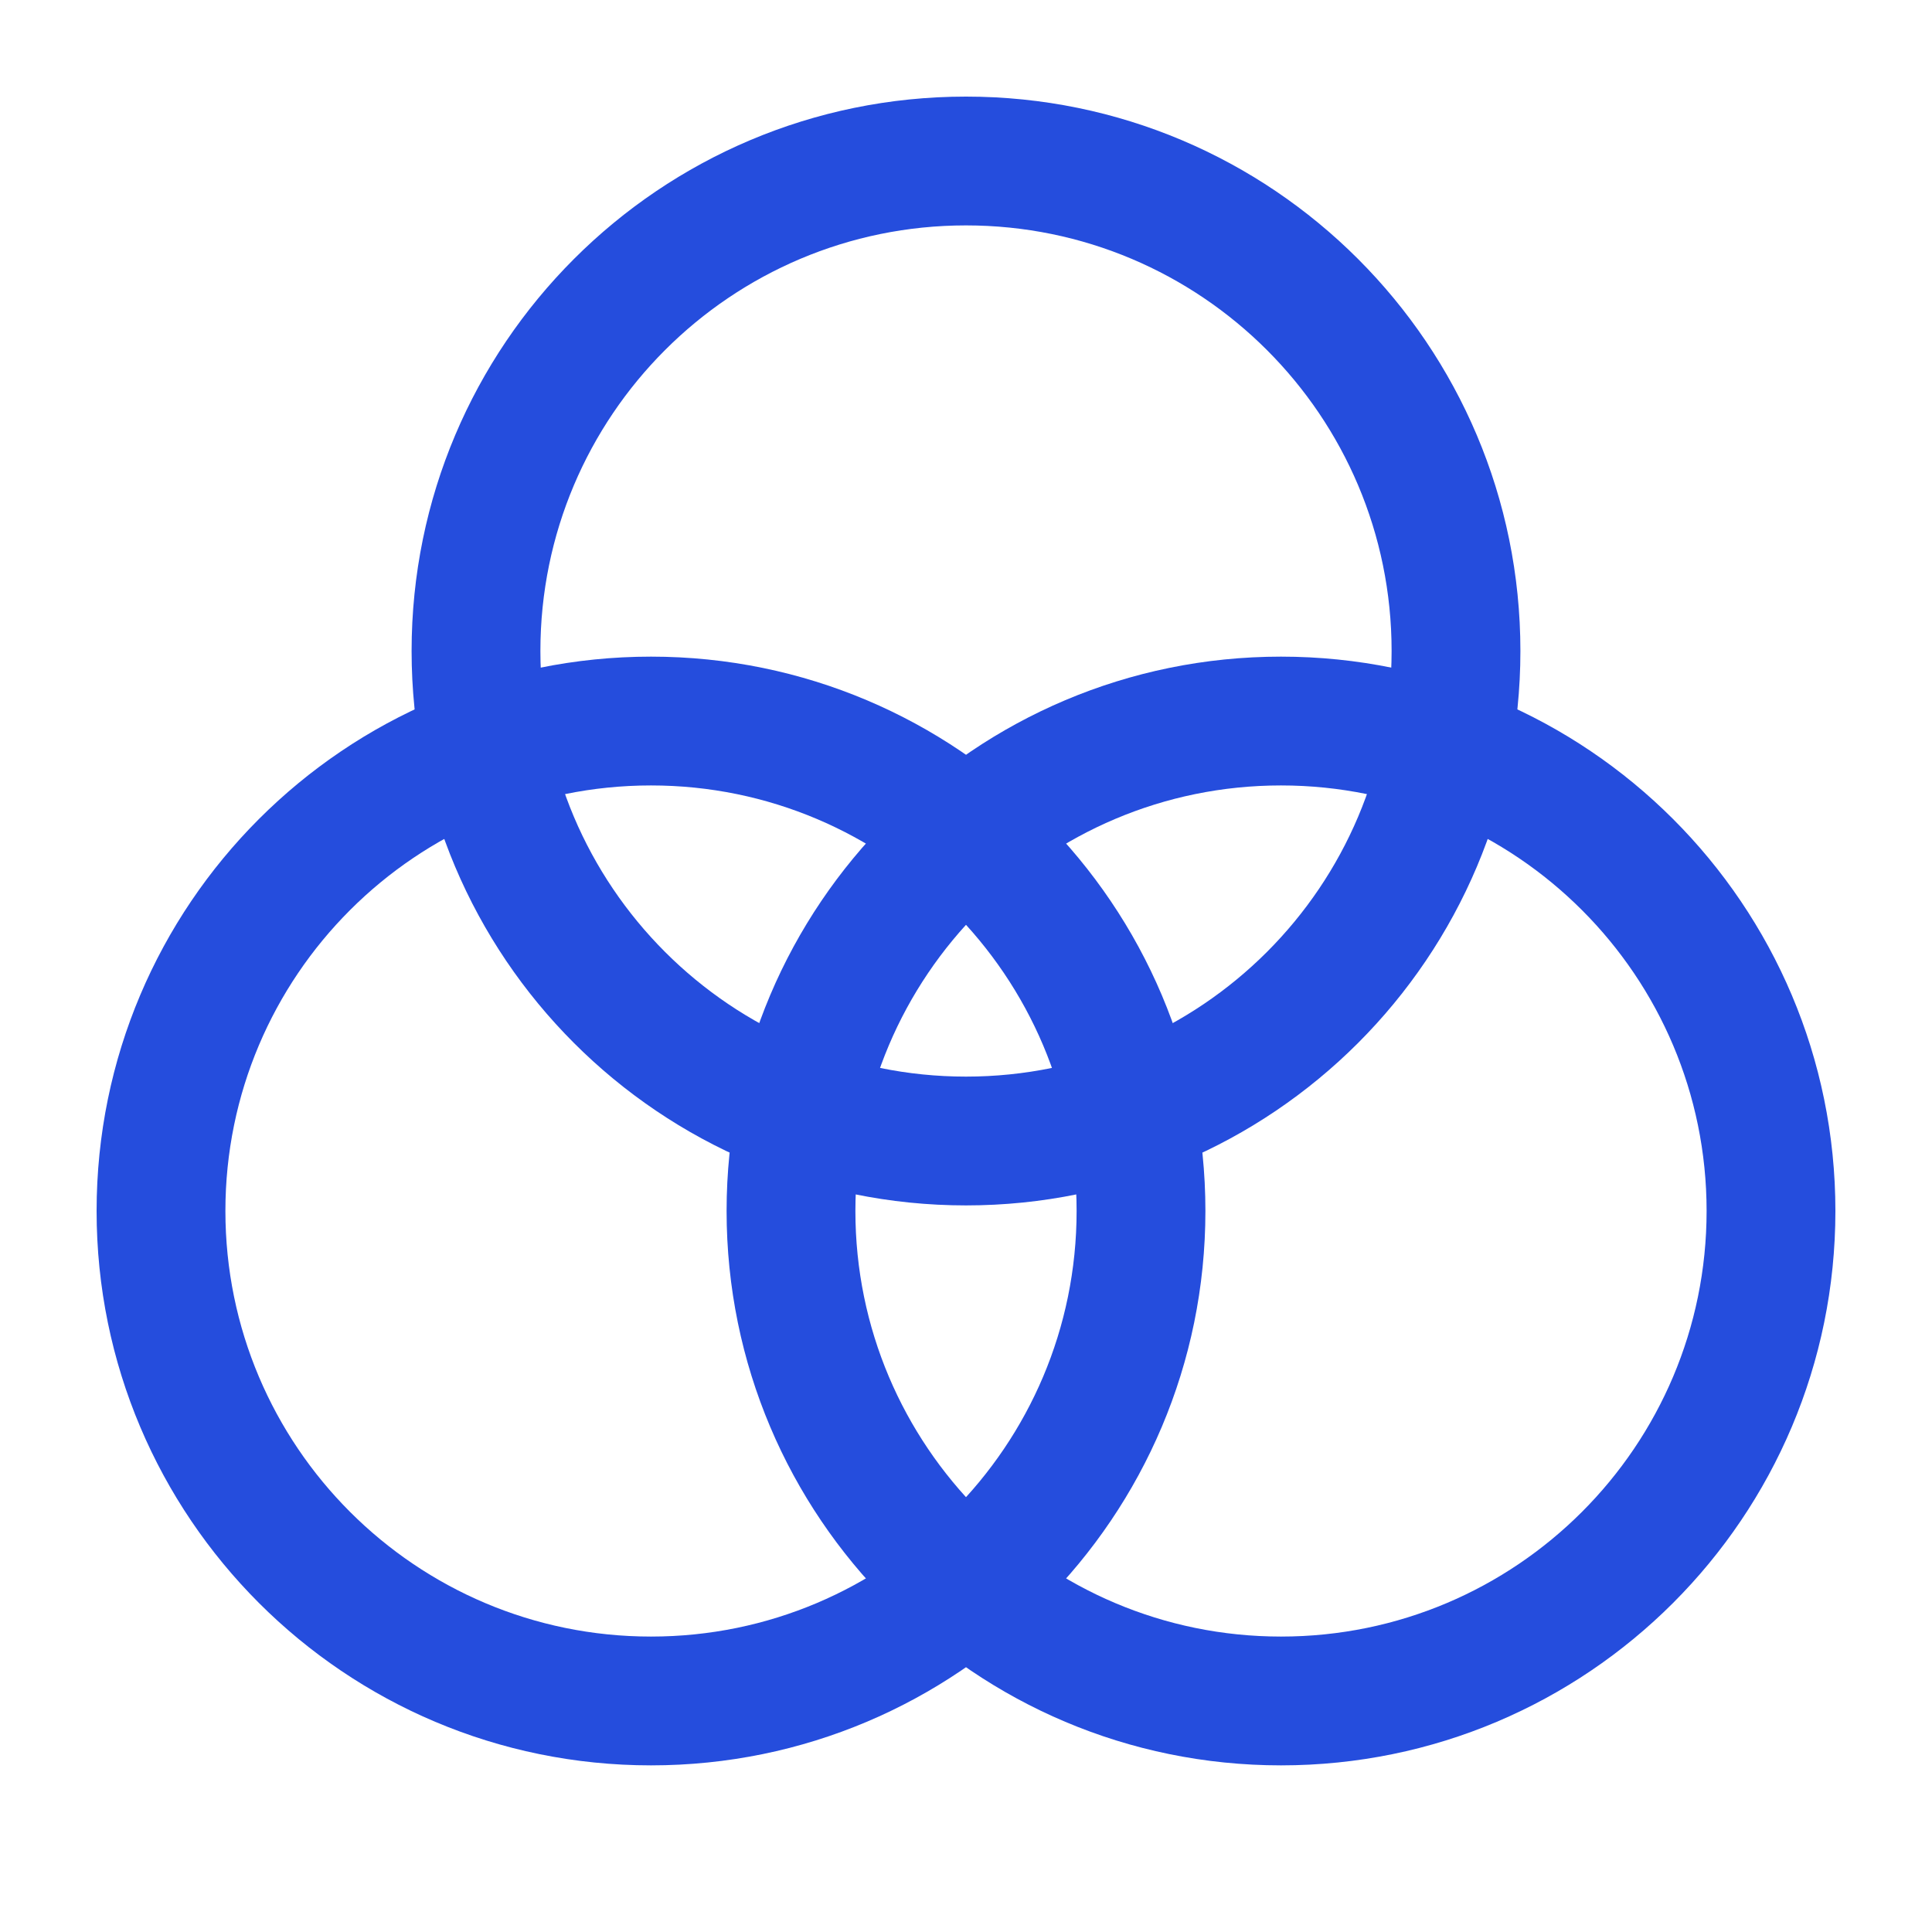 <svg width="24" height="24" viewBox="0 0 24 24" fill="none" xmlns="http://www.w3.org/2000/svg">
<path fill-rule="evenodd" clip-rule="evenodd" d="M2.8 15.043C2.8 17.963 5.167 20.33 8.087 20.33C11.007 20.33 13.374 17.963 13.374 15.043C13.374 12.124 11.007 9.757 8.087 9.757C5.167 9.757 2.8 12.124 2.8 15.043ZM8.087 21.93C4.283 21.93 1.2 18.847 1.2 15.043C1.2 11.24 4.283 8.157 8.087 8.157C11.89 8.157 14.974 11.24 14.974 15.043C14.974 18.847 11.89 21.93 8.087 21.93Z" fill="#254DDD"/>
<path fill-rule="evenodd" clip-rule="evenodd" d="M10.626 15.043C10.626 17.963 12.993 20.33 15.913 20.33C18.833 20.33 21.2 17.963 21.2 15.043C21.2 12.124 18.833 9.757 15.913 9.757C12.993 9.757 10.626 12.124 10.626 15.043ZM15.913 21.93C12.11 21.93 9.026 18.847 9.026 15.043C9.026 11.24 12.11 8.157 15.913 8.157C19.717 8.157 22.8 11.24 22.8 15.043C22.8 18.847 19.717 21.93 15.913 21.93Z" fill="#254DDD"/>
<path fill-rule="evenodd" clip-rule="evenodd" d="M6.713 8.087C6.713 11.007 9.08 13.374 12 13.374C14.92 13.374 17.287 11.007 17.287 8.087C17.287 5.167 14.92 2.8 12 2.8C9.08 2.8 6.713 5.167 6.713 8.087ZM12 14.974C8.196 14.974 5.113 11.89 5.113 8.087C5.113 4.283 8.196 1.2 12 1.2C15.804 1.2 18.887 4.283 18.887 8.087C18.887 11.89 15.804 14.974 12 14.974Z" fill="#254DDD"/>
</svg>
